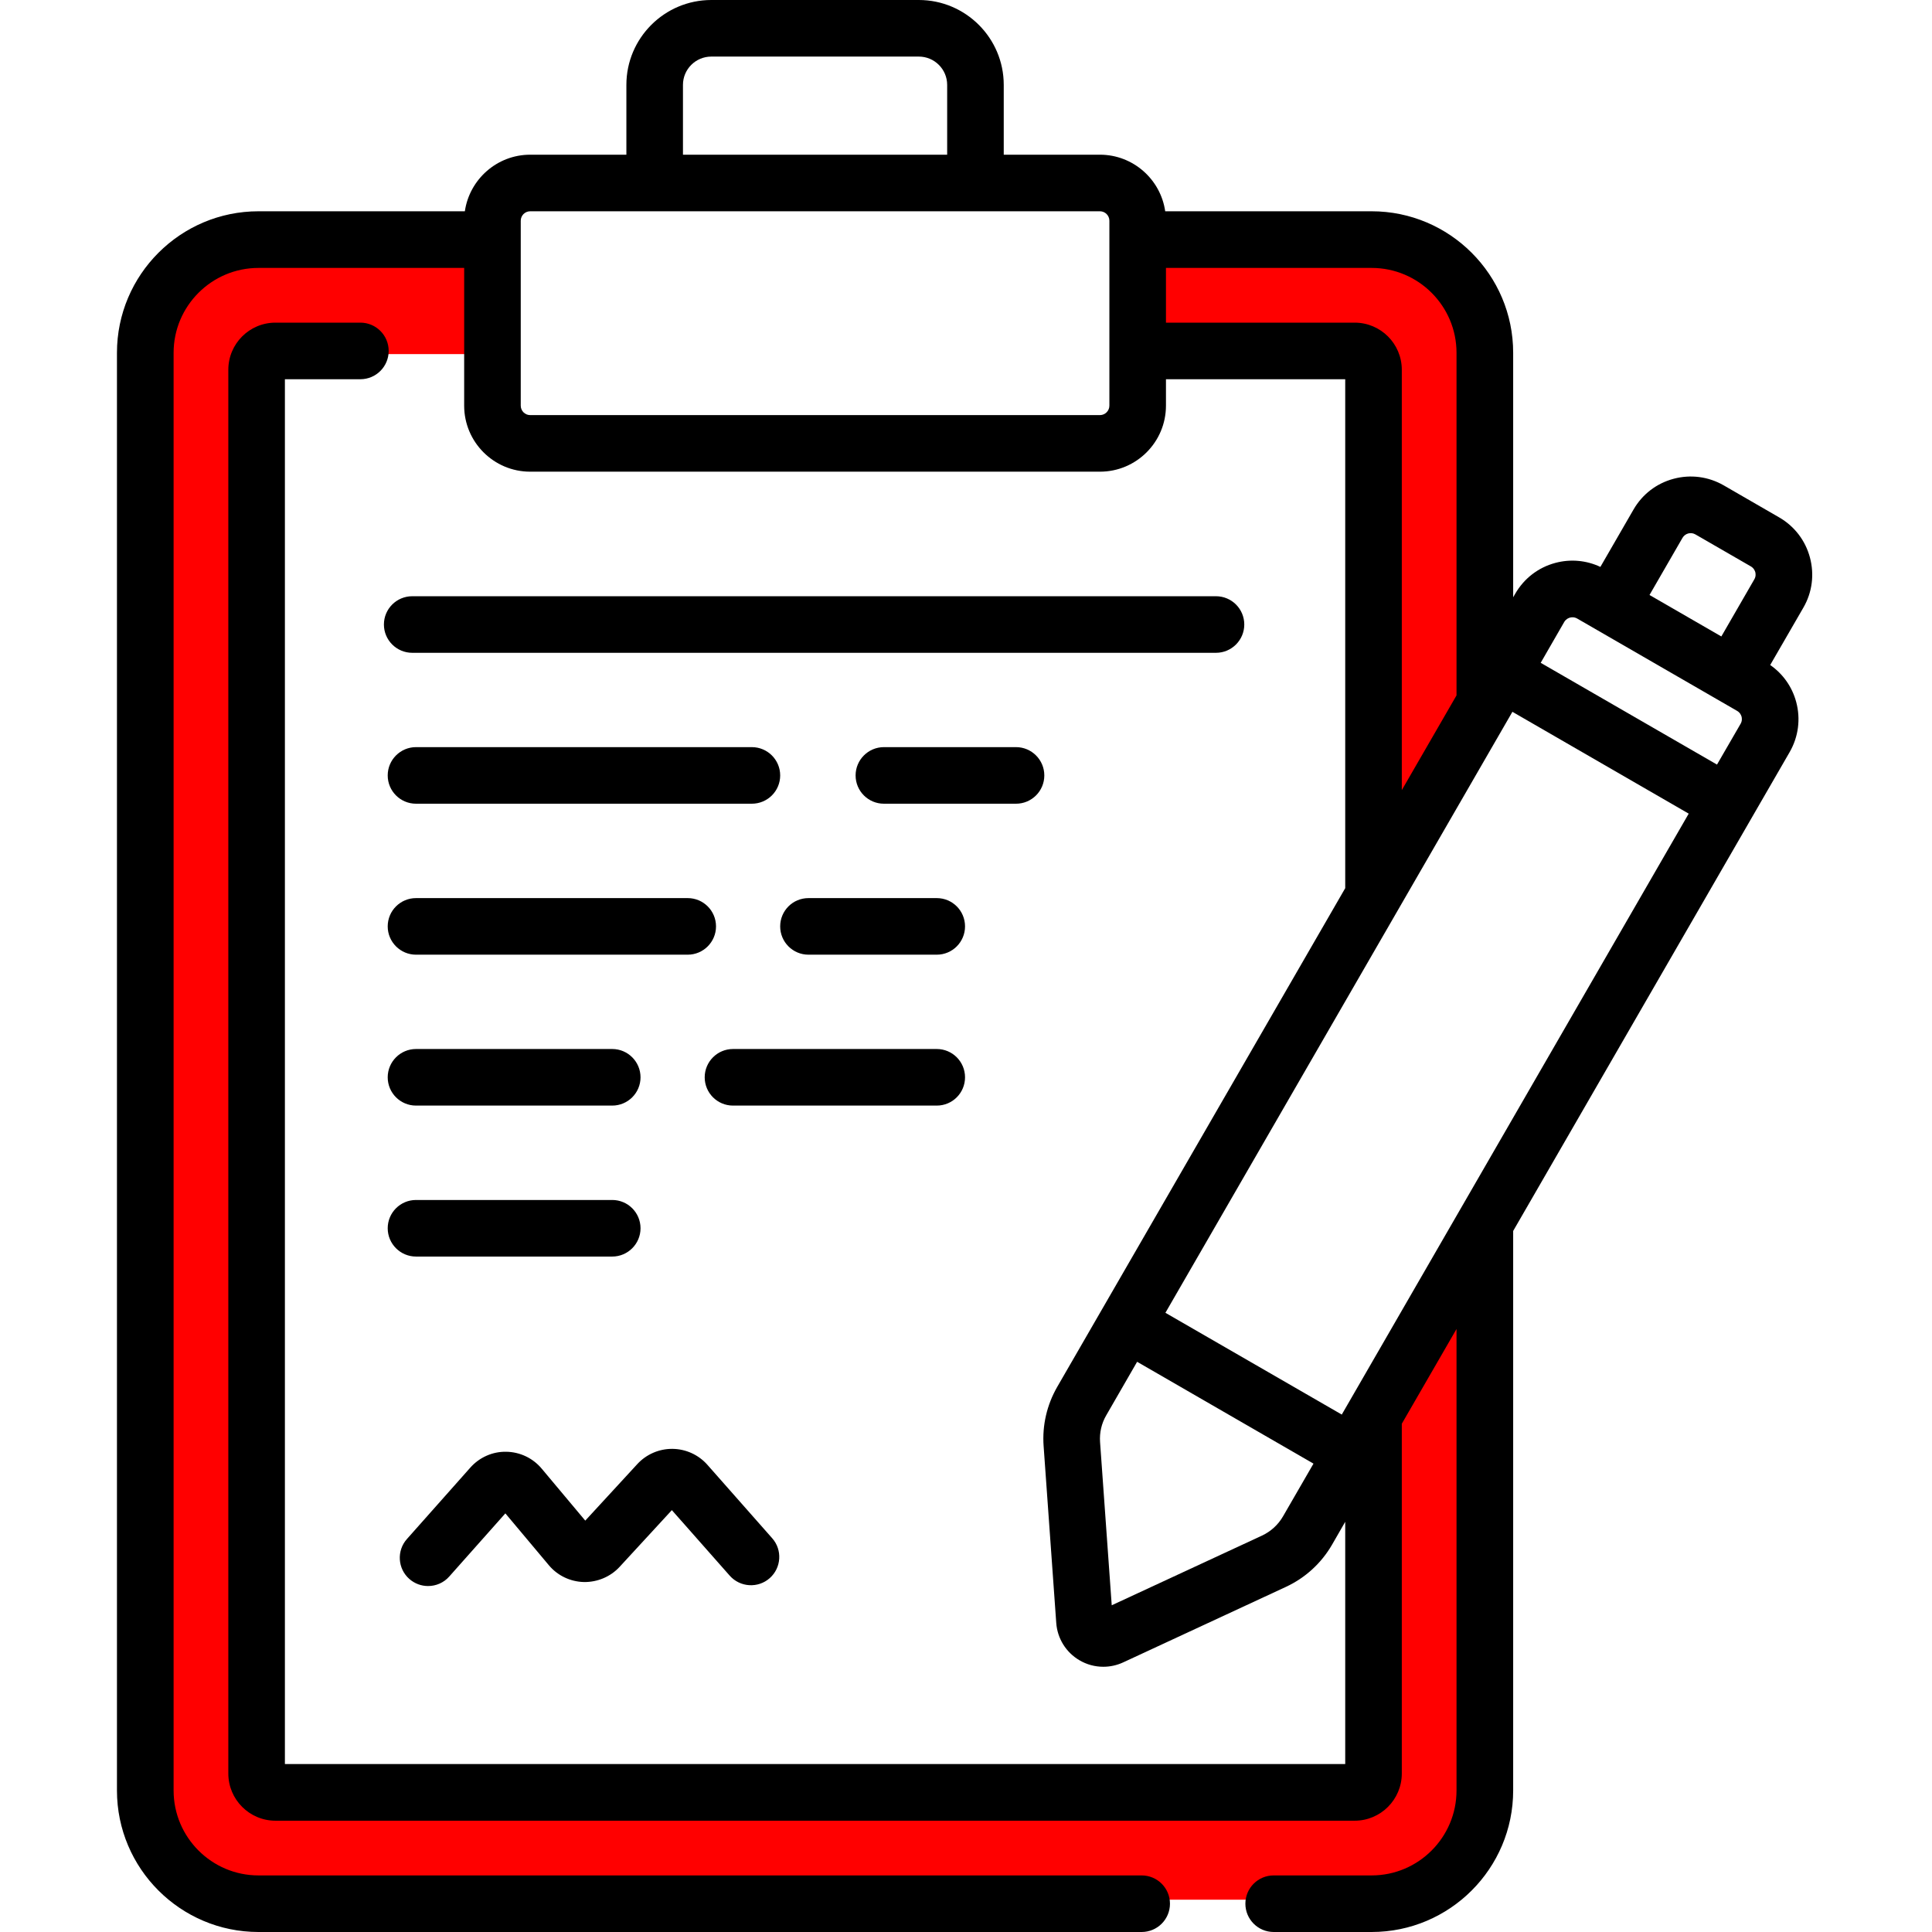<svg width="28" height="28" viewBox="0 0 28 28" fill="none" xmlns="http://www.w3.org/2000/svg">
<path d="M7 3.732V5.132H3.733V25.666H20.067V20.066L21.467 18.666V26.132L20.067 27.532H3.267L1.867 26.132V4.666L3.267 3.732H7Z" fill="#FF0000"/>
<path d="M19.6 5.134H16.8V3.268H20.067L21.467 4.668V9.801L19.6 12.601V5.134Z" fill="#FF0000"/>
<path d="M26.231 8.08C26.165 7.833 26.007 7.627 25.786 7.499L24.981 7.034C24.76 6.907 24.502 6.873 24.255 6.939C24.008 7.005 23.802 7.163 23.674 7.385L23.194 8.216C22.99 8.12 22.761 8.099 22.541 8.158C22.294 8.224 22.088 8.383 21.96 8.604L21.93 8.656V5.113C21.93 3.982 21.01 3.062 19.879 3.062H16.887C16.821 2.6 16.422 2.242 15.941 2.242H14.547V1.23C14.547 0.552 13.995 0 13.316 0H10.309C9.63 0 9.078 0.552 9.078 1.23V2.242H7.684C7.203 2.242 6.804 2.6 6.737 3.062H3.746C2.615 3.062 1.695 3.982 1.695 5.113V25.949C1.695 27.08 2.615 28 3.746 28H16.546C16.772 28 16.956 27.817 16.956 27.59C16.956 27.363 16.772 27.18 16.546 27.18H3.746C3.068 27.18 2.516 26.628 2.516 25.949V5.113C2.516 4.435 3.068 3.883 3.746 3.883H6.727V5.879C6.727 6.407 7.156 6.836 7.684 6.836H15.941C16.469 6.836 16.898 6.407 16.898 5.879V5.496H19.496V12.872L15.322 20.1C15.172 20.361 15.103 20.658 15.125 20.959L15.308 23.521C15.324 23.745 15.449 23.947 15.643 24.061C15.749 24.124 15.869 24.156 15.99 24.156C16.087 24.156 16.186 24.135 16.277 24.093L18.635 22.999C18.917 22.868 19.149 22.656 19.305 22.387L19.496 22.055V25.566H4.129V5.496H5.223C5.449 5.496 5.633 5.313 5.633 5.086C5.633 4.859 5.449 4.676 5.223 4.676H3.992C3.615 4.676 3.309 4.982 3.309 5.359V25.703C3.309 26.08 3.615 26.387 3.992 26.387H19.633C20.01 26.387 20.316 26.08 20.316 25.703V20.634L21.109 19.261V25.949C21.109 26.628 20.557 27.18 19.879 27.18H18.459C18.233 27.18 18.049 27.363 18.049 27.59C18.049 27.816 18.233 28 18.459 28H19.879C21.01 28 21.93 27.08 21.93 25.949V17.84L25.39 11.847L25.937 10.9C26.064 10.679 26.098 10.421 26.032 10.174C25.973 9.954 25.84 9.766 25.655 9.638L26.136 8.806C26.264 8.585 26.297 8.327 26.231 8.08V8.08ZM24.384 7.795C24.422 7.73 24.505 7.707 24.571 7.745L25.375 8.209C25.418 8.234 25.433 8.272 25.439 8.292C25.444 8.313 25.45 8.353 25.425 8.396L24.947 9.224L23.906 8.623L24.384 7.795ZM22.67 9.014C22.695 8.972 22.733 8.956 22.753 8.951C22.774 8.945 22.814 8.94 22.857 8.964L25.176 10.303C25.219 10.328 25.234 10.366 25.24 10.386C25.245 10.407 25.251 10.447 25.226 10.49L24.884 11.081L22.329 9.606L22.67 9.014ZM9.898 1.23C9.898 1.004 10.082 0.82 10.309 0.82H13.316C13.543 0.82 13.727 1.004 13.727 1.23V2.242H9.898V1.23ZM16.078 5.879C16.078 5.954 16.017 6.016 15.941 6.016H7.684C7.608 6.016 7.547 5.954 7.547 5.879V3.199C7.547 3.124 7.608 3.062 7.684 3.062H15.941C16.017 3.062 16.078 3.124 16.078 3.199V5.879ZM19.633 4.676H16.898V3.883H19.879C20.557 3.883 21.109 4.435 21.109 5.113V10.078L20.316 11.451V5.359C20.316 4.982 20.01 4.676 19.633 4.676ZM21.919 10.316L24.474 11.792L19.446 20.501L16.89 19.026L21.919 10.316ZM18.594 21.977C18.523 22.099 18.418 22.195 18.29 22.255V22.255L16.112 23.265L15.943 20.901C15.933 20.764 15.964 20.629 16.033 20.511L16.48 19.736L19.036 21.212L18.594 21.977Z" fill="black"/>
<path d="M5.932 22.883C6.01 22.952 6.107 22.986 6.204 22.986C6.317 22.986 6.43 22.94 6.511 22.848L7.324 21.933L7.954 22.684C8.08 22.835 8.265 22.923 8.462 22.928C8.658 22.931 8.847 22.852 8.98 22.708L9.737 21.886L10.576 22.836C10.727 23.006 10.986 23.021 11.155 22.872C11.325 22.722 11.341 22.462 11.191 22.293L10.252 21.229C10.124 21.084 9.94 21 9.746 20.998C9.744 20.998 9.742 20.998 9.739 20.998C9.549 20.998 9.366 21.078 9.237 21.218L8.482 22.038L7.851 21.285C7.723 21.132 7.536 21.043 7.337 21.04C7.138 21.036 6.948 21.121 6.816 21.27L5.898 22.304C5.747 22.473 5.762 22.733 5.932 22.883V22.883Z" fill="black"/>
<path d="M18.033 9.051C18.033 8.824 17.849 8.641 17.623 8.641H5.975C5.748 8.641 5.564 8.824 5.564 9.051C5.564 9.277 5.748 9.461 5.975 9.461H17.623C17.849 9.461 18.033 9.277 18.033 9.051Z" fill="black"/>
<path d="M6.029 11.648H10.896C11.123 11.648 11.307 11.465 11.307 11.238C11.307 11.012 11.123 10.828 10.896 10.828H6.029C5.803 10.828 5.619 11.012 5.619 11.238C5.619 11.465 5.803 11.648 6.029 11.648Z" fill="black"/>
<path d="M15.135 11.238C15.135 11.012 14.951 10.828 14.725 10.828H12.81C12.584 10.828 12.4 11.012 12.4 11.238C12.4 11.465 12.584 11.648 12.81 11.648H14.725C14.951 11.648 15.135 11.465 15.135 11.238Z" fill="black"/>
<path d="M6.029 13.836H9.967C10.193 13.836 10.377 13.652 10.377 13.426C10.377 13.199 10.193 13.016 9.967 13.016H6.029C5.803 13.016 5.619 13.199 5.619 13.426C5.619 13.652 5.803 13.836 6.029 13.836Z" fill="black"/>
<path d="M13.576 13.016H11.717C11.49 13.016 11.307 13.199 11.307 13.426C11.307 13.652 11.49 13.836 11.717 13.836H13.576C13.803 13.836 13.986 13.652 13.986 13.426C13.986 13.199 13.803 13.016 13.576 13.016Z" fill="black"/>
<path d="M6.029 16.023H8.873C9.099 16.023 9.283 15.84 9.283 15.613C9.283 15.387 9.099 15.203 8.873 15.203H6.029C5.803 15.203 5.619 15.387 5.619 15.613C5.619 15.84 5.803 16.023 6.029 16.023Z" fill="black"/>
<path d="M13.986 15.613C13.986 15.387 13.803 15.203 13.576 15.203H10.623C10.397 15.203 10.213 15.387 10.213 15.613C10.213 15.84 10.397 16.023 10.623 16.023H13.576C13.803 16.023 13.986 15.84 13.986 15.613Z" fill="black"/>
<path d="M6.029 18.211H8.873C9.099 18.211 9.283 18.027 9.283 17.801C9.283 17.574 9.099 17.391 8.873 17.391H6.029C5.803 17.391 5.619 17.574 5.619 17.801C5.619 18.027 5.803 18.211 6.029 18.211Z" fill="black"/>
</svg>
